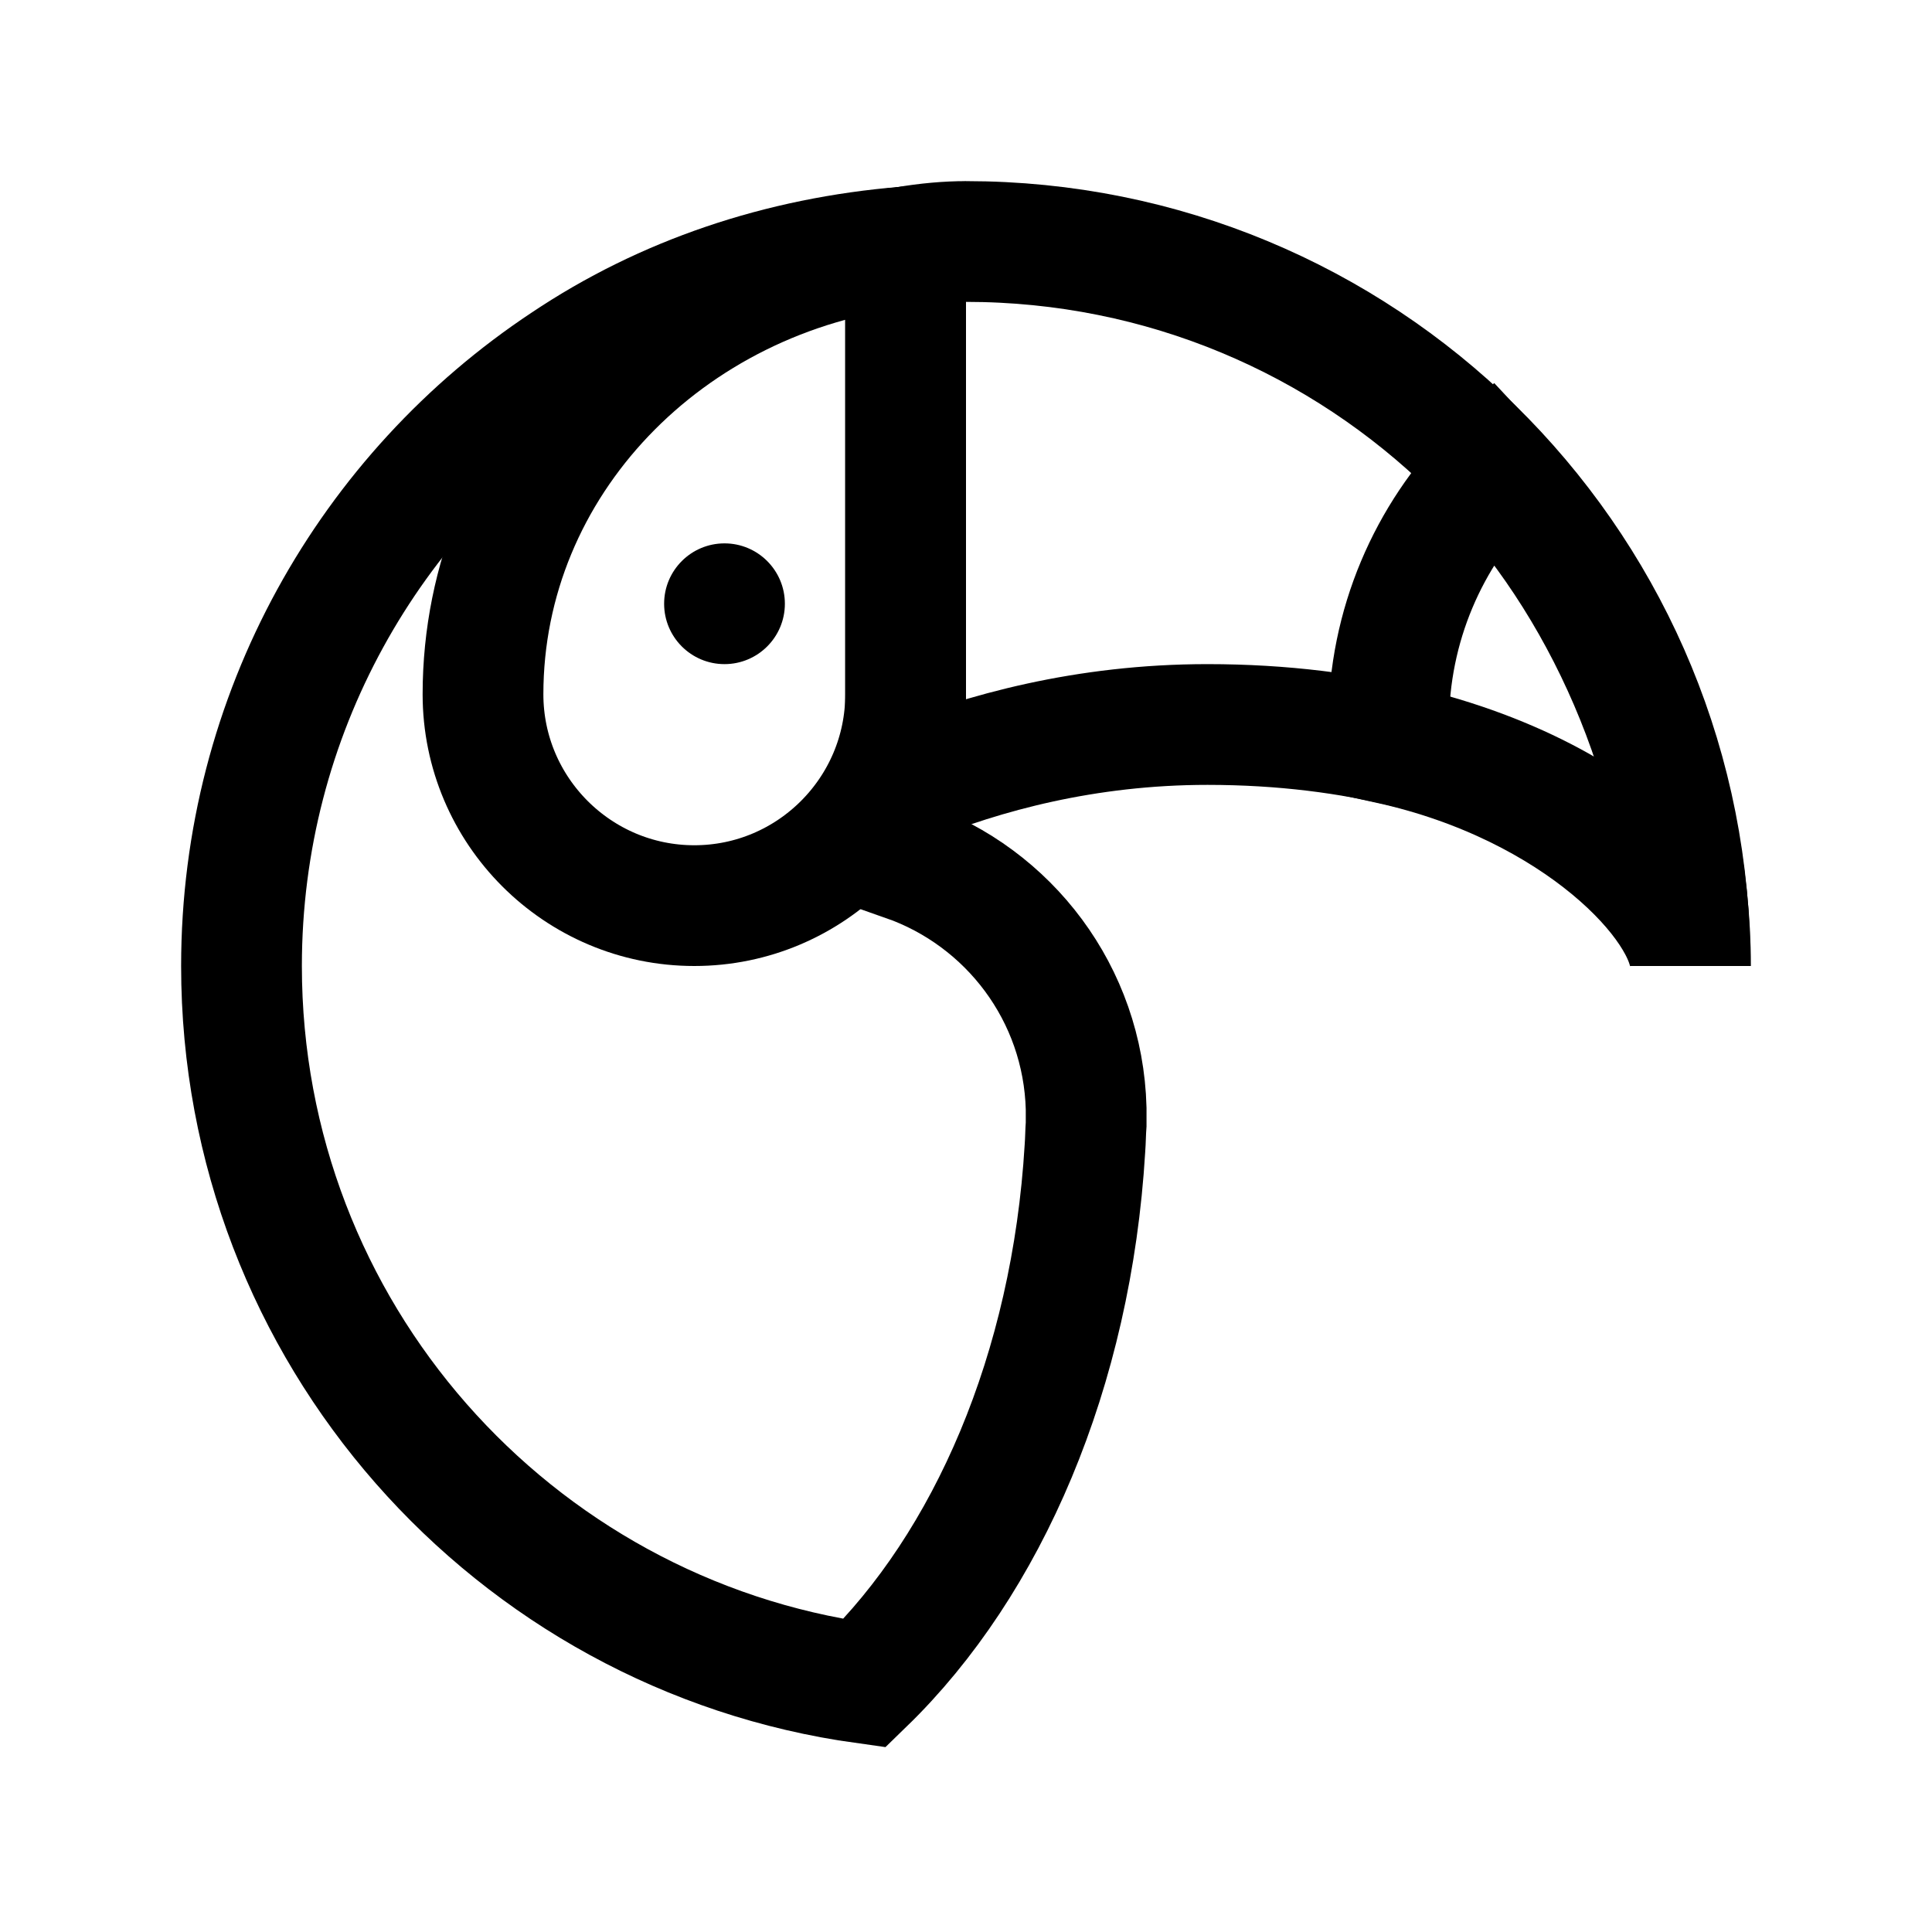 <?xml version="1.0" encoding="iso-8859-1"?>
<!-- Generator: Adobe Illustrator 21.0.2, SVG Export Plug-In . SVG Version: 6.00 Build 0)  -->
<svg version="1.1" id="Layer_1" xmlns="http://www.w3.org/2000/svg" xmlns:xlink="http://www.w3.org/1999/xlink" x="0px" y="0px"
	 viewBox="0 0 32 32" style="enable-background:new 0 0 32 32;" xml:space="preserve">
<path style="fill:none;stroke:#000000;stroke-width:2;stroke-miterlimit:10;" d="M15,4.09C15.35,4.03,15.69,4,16,4
	c6.54,0,11.85,5.22,11.99,11.73C27.86,14.36,25,12,20,12c-2.02,0-3.72,0.47-5,0.99"/>
<circle cx="12" cy="10" r="1"/>
<path style="fill:none;stroke:#000000;stroke-width:2;stroke-linejoin:round;stroke-miterlimit:10;" d="M15,4.09v7.41
	c0,1.93-1.57,3.5-3.5,3.5S8,13.43,8,11.5C8,7.68,11.05,4.54,15,4.09z"/>
<path style="fill:none;stroke:#000000;stroke-width:2;stroke-miterlimit:10;" d="M17.99,18.36v0.26c-0.01,0.13-0.01,0.27-0.02,0.4
	c-0.22,3.68-1.61,6.88-3.65,8.86C8.49,27.07,4,22.06,4,16c0-4.17,2.13-7.85,5.36-9.99C11,4.91,12.92,4.26,15,4.09v5.16v5.01
	C16.71,14.86,17.94,16.46,17.99,18.36z"/>
<path style="fill:none;stroke:#000000;stroke-width:2;stroke-miterlimit:10;" d="M23,12c0,0.108,0.01,0.214,0.016,0.32
	C26.135,13.009,28,15,28,16c0-3-1.308-6.128-3.269-8.214C23.662,8.87,23,10.357,23,12z"/>
</svg>
